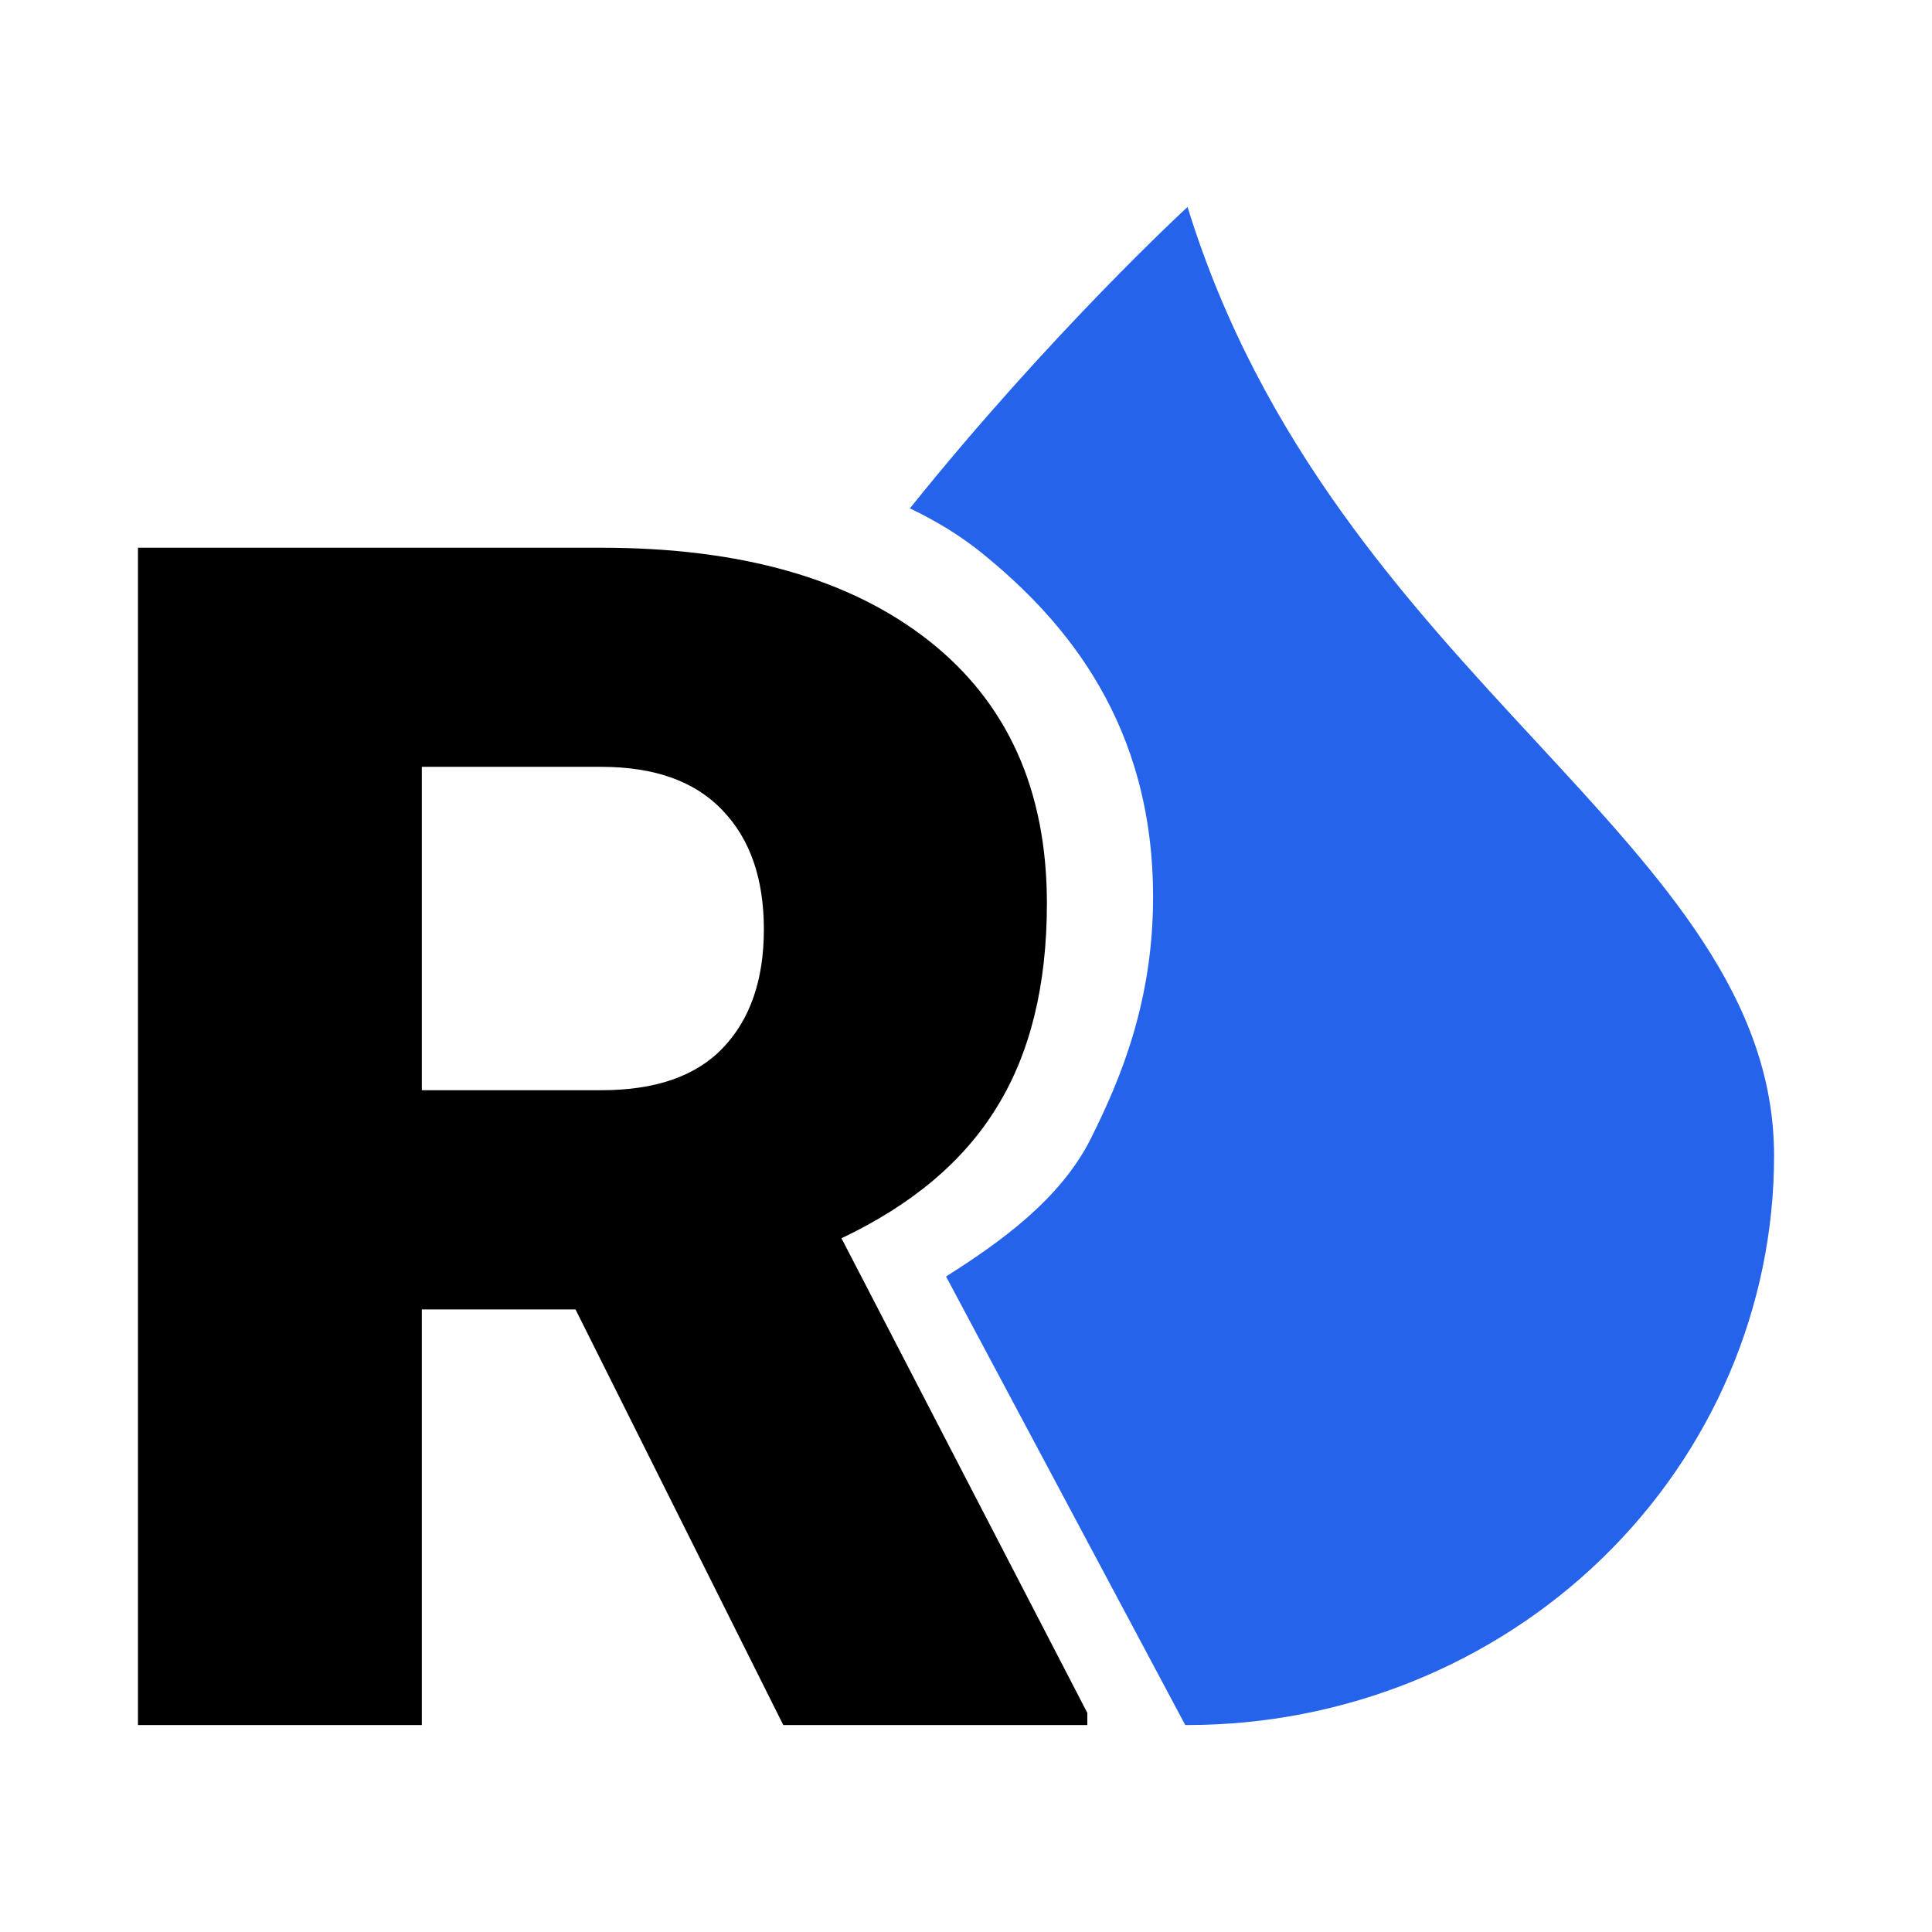 <svg width="24" height="24" viewBox="0 0 24 24" fill="none" xmlns="http://www.w3.org/2000/svg">
<path d="M7.149 16.266H5.24V21.429H1.714V6.804H7.47C9.204 6.804 10.56 7.189 11.538 7.959C12.516 8.729 13.005 9.817 13.005 11.223C13.005 12.241 12.797 13.085 12.382 13.755C11.973 14.424 11.33 14.966 10.453 15.382L13.507 21.278V21.429H9.73L7.149 16.266ZM5.24 13.543H7.47C8.14 13.543 8.642 13.37 8.977 13.021C9.318 12.666 9.489 12.174 9.489 11.545C9.489 10.915 9.318 10.423 8.977 10.068C8.635 9.706 8.133 9.526 7.47 9.526H5.24V13.543Z" fill="black"/>
<path fill-rule="evenodd" clip-rule="evenodd" d="M14.752 21.429C16.684 21.429 18.538 20.683 19.904 19.357C21.27 18.031 22.038 16.233 22.038 14.357C22.038 12.407 20.675 10.935 19.085 9.216L19.084 9.215C17.488 7.492 15.663 5.521 14.752 2.571C14.752 2.571 13.057 4.13 11.303 6.315C11.63 6.471 11.925 6.652 12.181 6.857C13.247 7.715 14.324 9 14.324 11.143C14.324 12.429 13.928 13.39 13.551 14.143C13.175 14.896 12.428 15.429 11.752 15.857L14.723 21.428C14.733 21.429 14.743 21.429 14.752 21.429Z" fill="#2563EB"/>
</svg>
